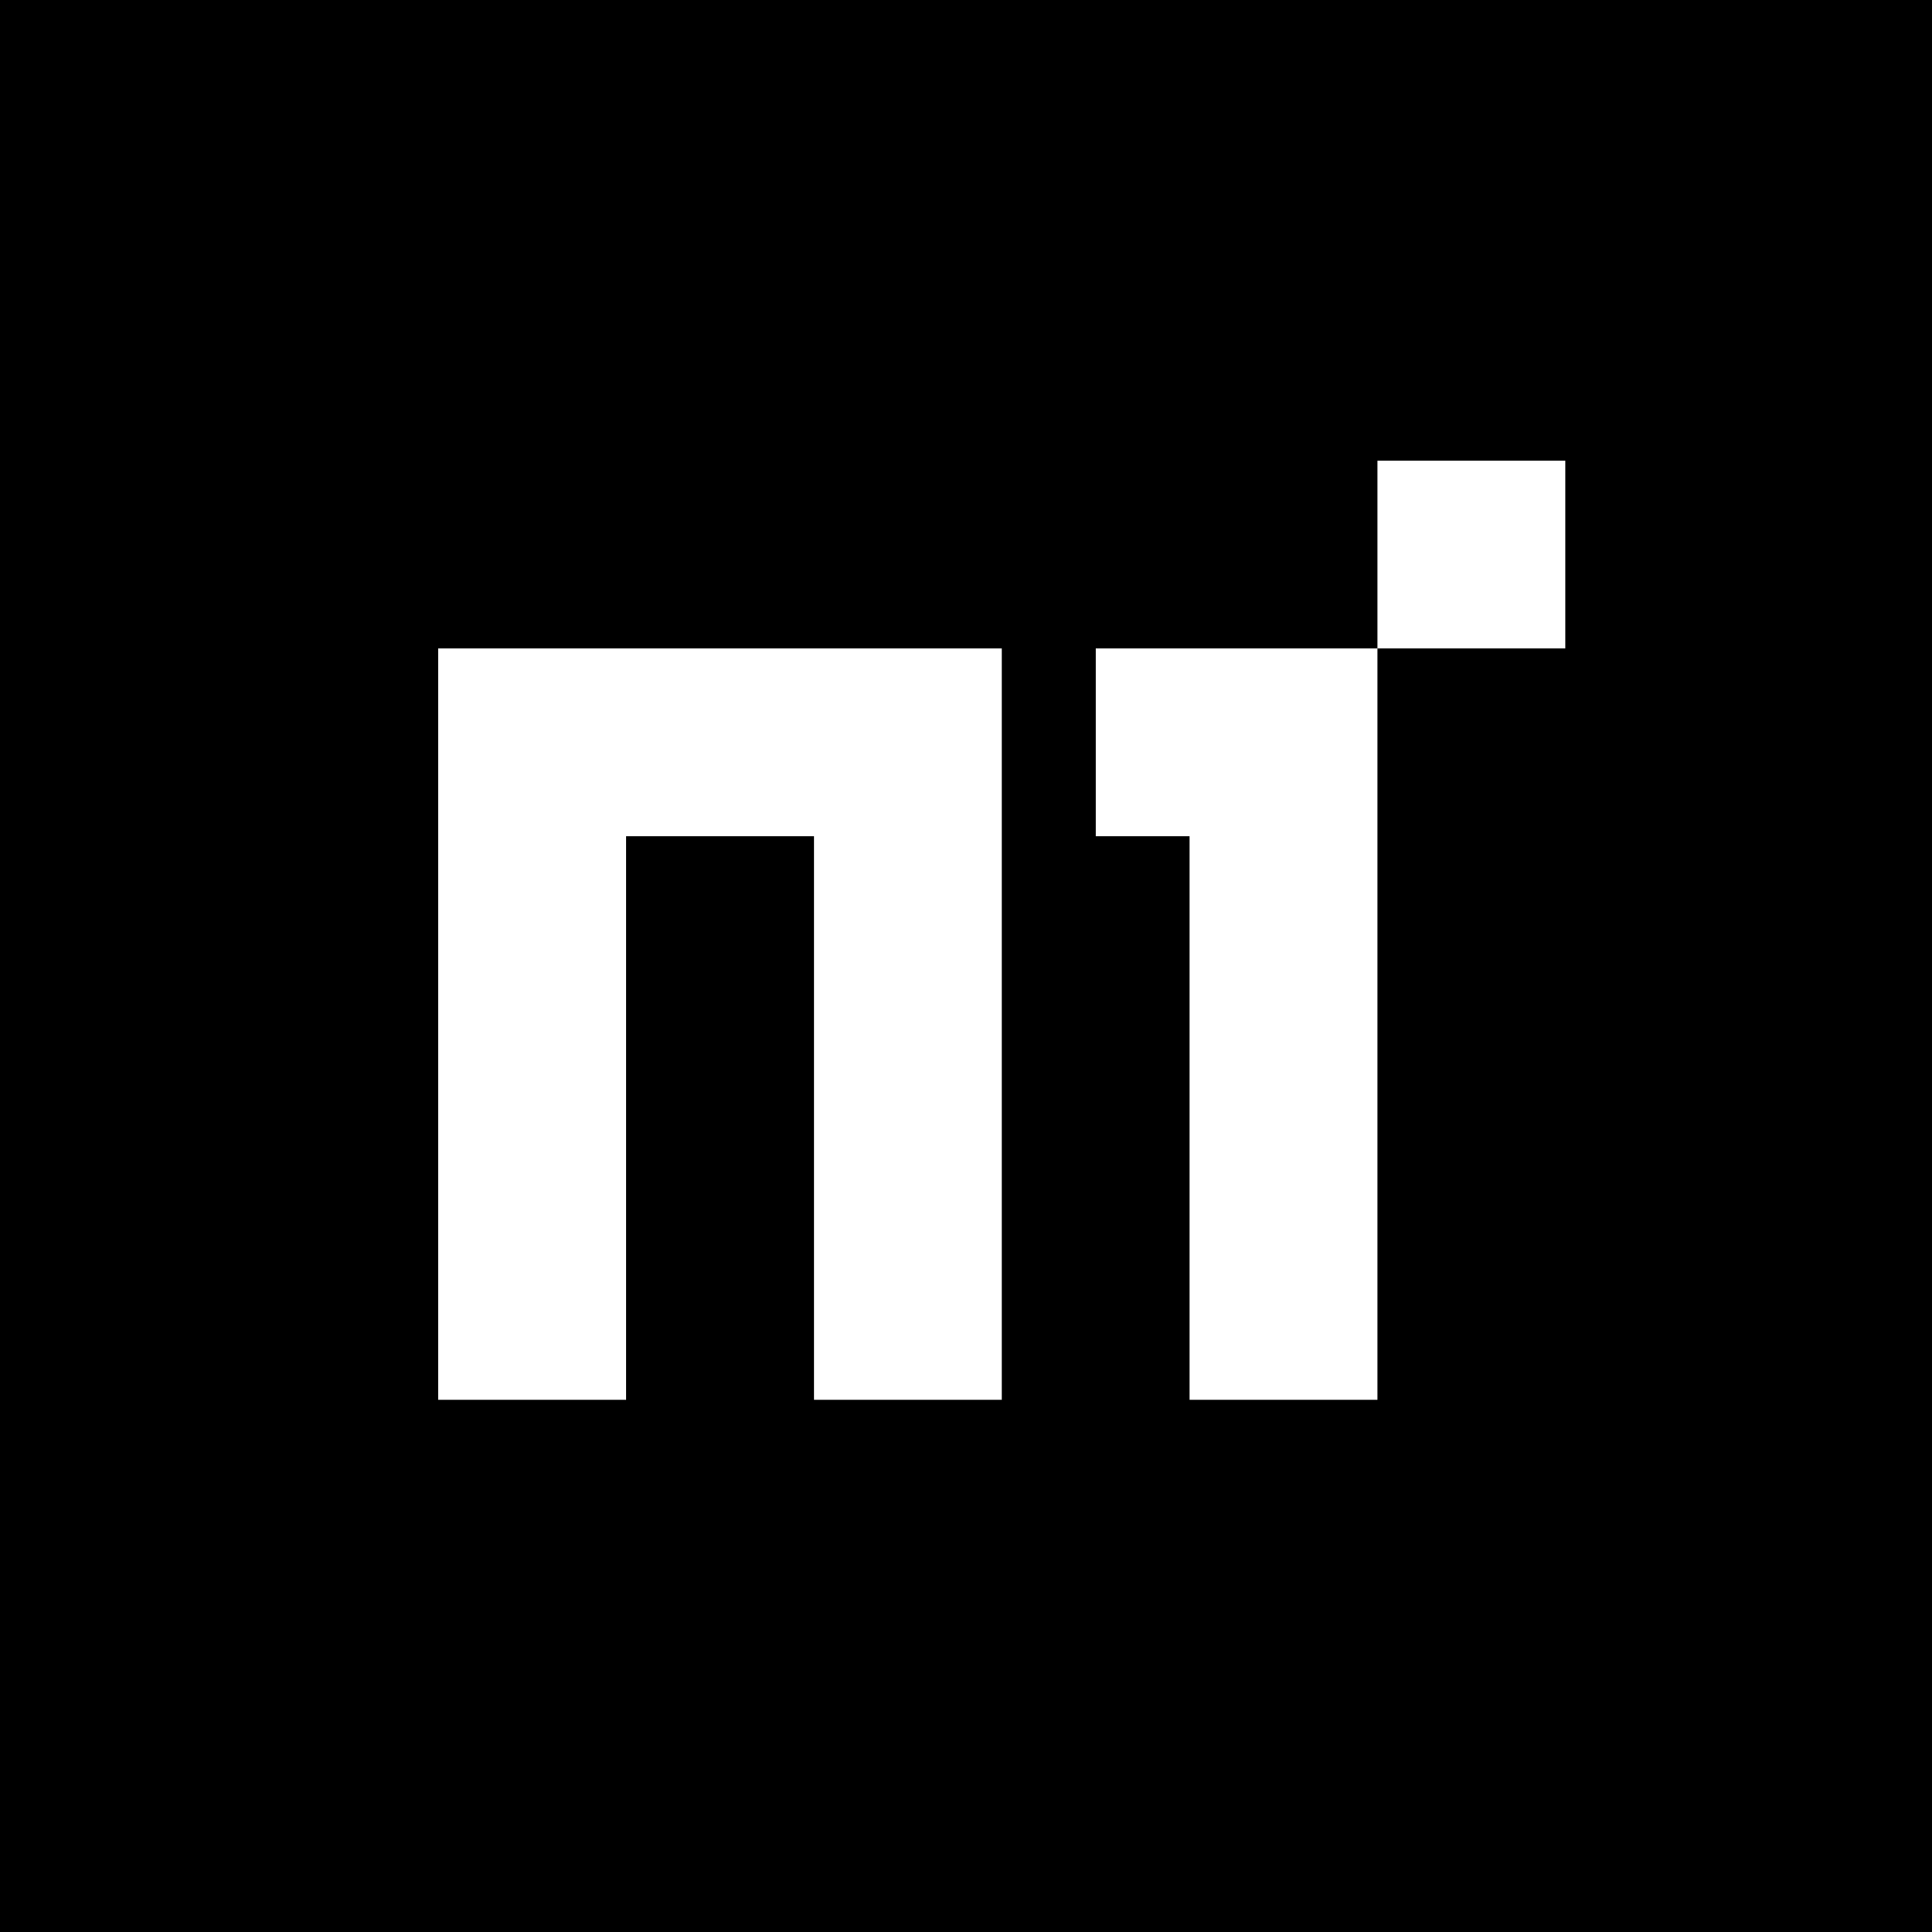 <svg width="24" height="24" viewBox="0 0 60 60" fill="white" xmlns="http://www.w3.org/2000/svg">
  <path d="M0 0V60H60V0H0ZM31.111 25.972V43.472H25.278V25.972H19.444V43.472H13.611V20.139H31.111V25.972ZM48.611 20.139H42.778V43.472H36.944V25.972H34.028V20.139H42.778V14.306H48.611V20.139Z" fill="black"/>
</svg>